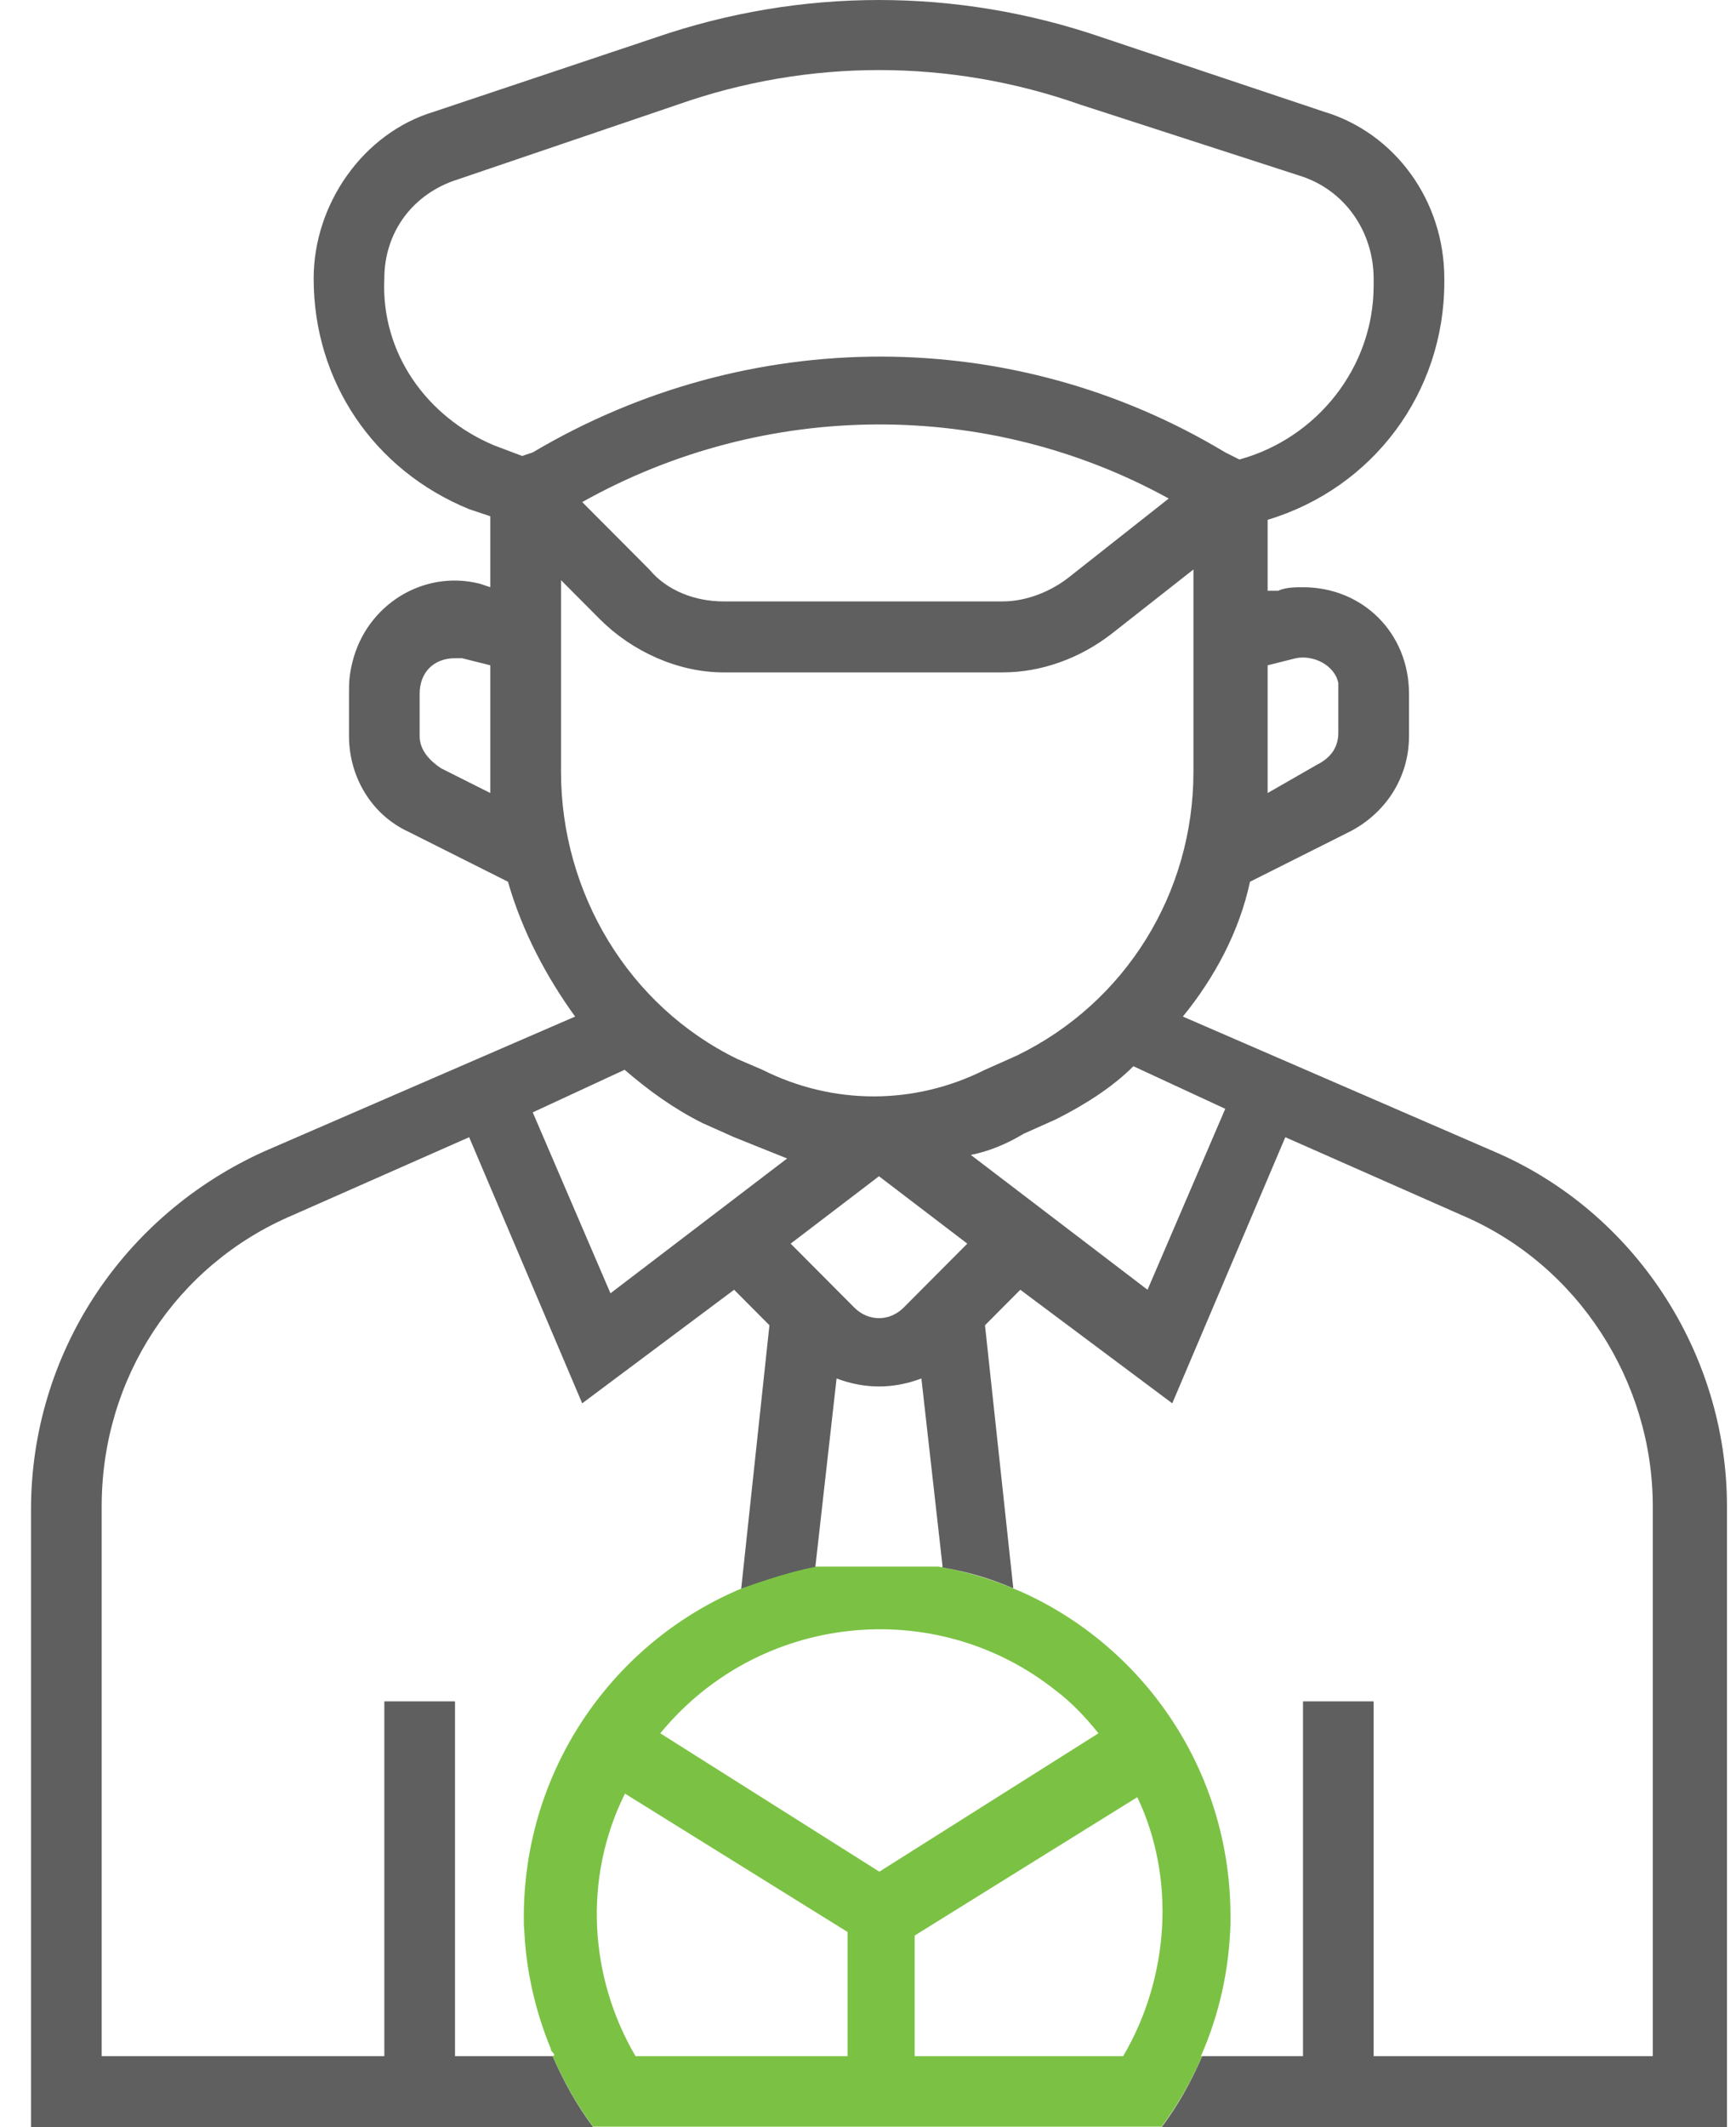 <svg width="49" height="60" viewBox="0 0 49 60" fill="none" xmlns="http://www.w3.org/2000/svg">
<path d="M33.933 57.998H33.896C34.432 56.785 34.694 55.521 34.731 54.27C34.731 54.208 34.731 54.145 34.731 54.07C34.731 54.045 34.731 54.02 34.731 53.982C34.706 49.904 32.263 46.414 28.772 44.875C28.76 44.875 28.747 44.862 28.735 44.862C28.024 44.55 27.264 44.324 26.479 44.187H23.05C18.363 45 14.798 49.103 14.785 54.045C14.785 54.057 14.785 54.083 14.785 54.095C14.785 54.22 14.785 54.333 14.798 54.445C14.848 55.559 15.097 56.697 15.546 57.786C15.546 57.886 15.645 57.886 15.645 57.986H15.595C15.907 58.699 16.281 59.374 16.742 59.987H32.786C33.235 59.387 33.622 58.711 33.933 57.998ZM23.923 57.998H23.823H17.939C16.643 55.796 16.443 52.994 17.64 50.592L23.923 54.495V57.998ZM18.637 48.891C21.43 45.488 26.416 44.987 29.807 47.69C30.206 47.99 30.605 48.39 31.004 48.891L24.82 52.794L18.637 48.891ZM25.818 54.595L32.101 50.692C33.198 52.994 32.998 55.796 31.702 57.998H25.818V54.595Z" fill="#7BC244"/>
<path d="M42.163 32.477L33.387 28.674C34.285 27.573 34.983 26.272 35.282 24.871L38.074 23.47C39.072 22.969 39.77 21.968 39.77 20.767V19.566C39.77 17.865 38.473 16.564 36.778 16.564C36.578 16.564 36.279 16.564 36.08 16.664H35.78V14.662C38.772 13.761 40.767 11.059 40.767 7.957V7.857C40.767 5.655 39.371 3.753 37.376 3.153L31.093 1.051C27.004 -0.35 22.616 -0.35 18.527 1.051L12.244 3.153C10.25 3.753 8.853 5.755 8.853 7.857C8.853 10.759 10.549 13.261 13.242 14.362L13.84 14.562V16.564L13.541 16.464C11.945 16.063 10.349 17.064 9.95 18.666C9.851 19.066 9.851 19.266 9.851 19.566V20.767C9.851 21.868 10.449 22.969 11.546 23.47L14.338 24.871C14.737 26.272 15.435 27.573 16.233 28.674L7.457 32.477C3.468 34.279 0.875 38.182 0.875 42.586V60H48.745V42.485C48.745 38.182 46.152 34.178 42.163 32.477ZM13.84 21.768V22.369L12.444 21.668C12.145 21.468 11.845 21.168 11.845 20.767V19.566C11.845 18.966 12.244 18.566 12.843 18.566H13.042L13.84 18.766V21.768ZM34.584 31.276L32.39 36.38L27.403 32.577C27.902 32.477 28.4 32.277 28.899 31.977L29.797 31.576C30.595 31.176 31.392 30.676 31.991 30.075L34.584 31.276ZM36.578 18.566C37.077 18.465 37.675 18.766 37.775 19.266V19.466V20.667C37.775 21.068 37.575 21.368 37.177 21.568L35.78 22.369C35.78 22.169 35.78 21.968 35.78 21.768V18.766L36.578 18.566ZM14.737 12.861L13.94 12.56C12.045 11.76 10.748 9.958 10.848 7.857C10.848 6.555 11.646 5.455 12.942 5.054L19.125 2.952C22.816 1.651 26.805 1.651 30.495 2.952L36.678 4.954C37.974 5.354 38.772 6.555 38.772 7.857V8.057C38.772 10.359 37.177 12.36 34.983 12.961L34.584 12.761C28.6 9.158 21.12 9.158 15.037 12.761L14.737 12.861ZM32.988 14.062L30.195 16.264C29.697 16.664 28.999 16.964 28.301 16.964H20.422C19.624 16.964 18.826 16.664 18.328 16.063L16.433 14.162C21.619 11.259 27.902 11.259 32.988 14.062ZM15.835 21.768V16.364L16.931 17.465C17.829 18.365 19.125 18.966 20.422 18.966H28.301C29.398 18.966 30.495 18.566 31.392 17.865L33.686 16.063V21.768C33.686 25.171 31.791 28.274 28.7 29.775L27.802 30.175C25.807 31.176 23.514 31.176 21.519 30.175L20.821 29.875C17.729 28.374 15.835 25.171 15.835 21.768ZM27.303 35.079L25.508 36.881C25.109 37.281 24.511 37.281 24.112 36.881L22.317 35.079L24.81 33.178L27.303 35.079ZM17.63 30.175C18.328 30.776 19.026 31.276 19.824 31.676L20.721 32.077L22.217 32.677L17.231 36.48L15.037 31.376L17.63 30.175ZM46.651 57.998H38.772V47.99H36.778V57.998H33.935C33.624 58.711 33.25 59.387 32.788 60H16.744C16.283 59.387 15.909 58.711 15.598 57.998H12.843V47.99H10.848V57.998H2.87V42.485C2.87 38.882 4.964 35.68 8.255 34.279L13.242 32.077L16.433 39.583L20.721 36.38L21.718 37.381L20.921 44.812C20.921 44.812 22.155 44.349 23.015 44.199V44.187L23.613 38.882C24.411 39.183 25.209 39.183 26.007 38.882L26.605 44.187C26.58 44.187 26.605 44.212 26.605 44.212C27.366 44.349 27.914 44.512 28.6 44.8C28.562 44.775 28.675 44.787 28.6 44.787L27.802 37.381L28.799 36.38L33.088 39.583L36.279 32.077L41.266 34.279C44.557 35.68 46.651 38.983 46.651 42.485V57.998Z" fill="#5F5F5F"/>
</svg>
